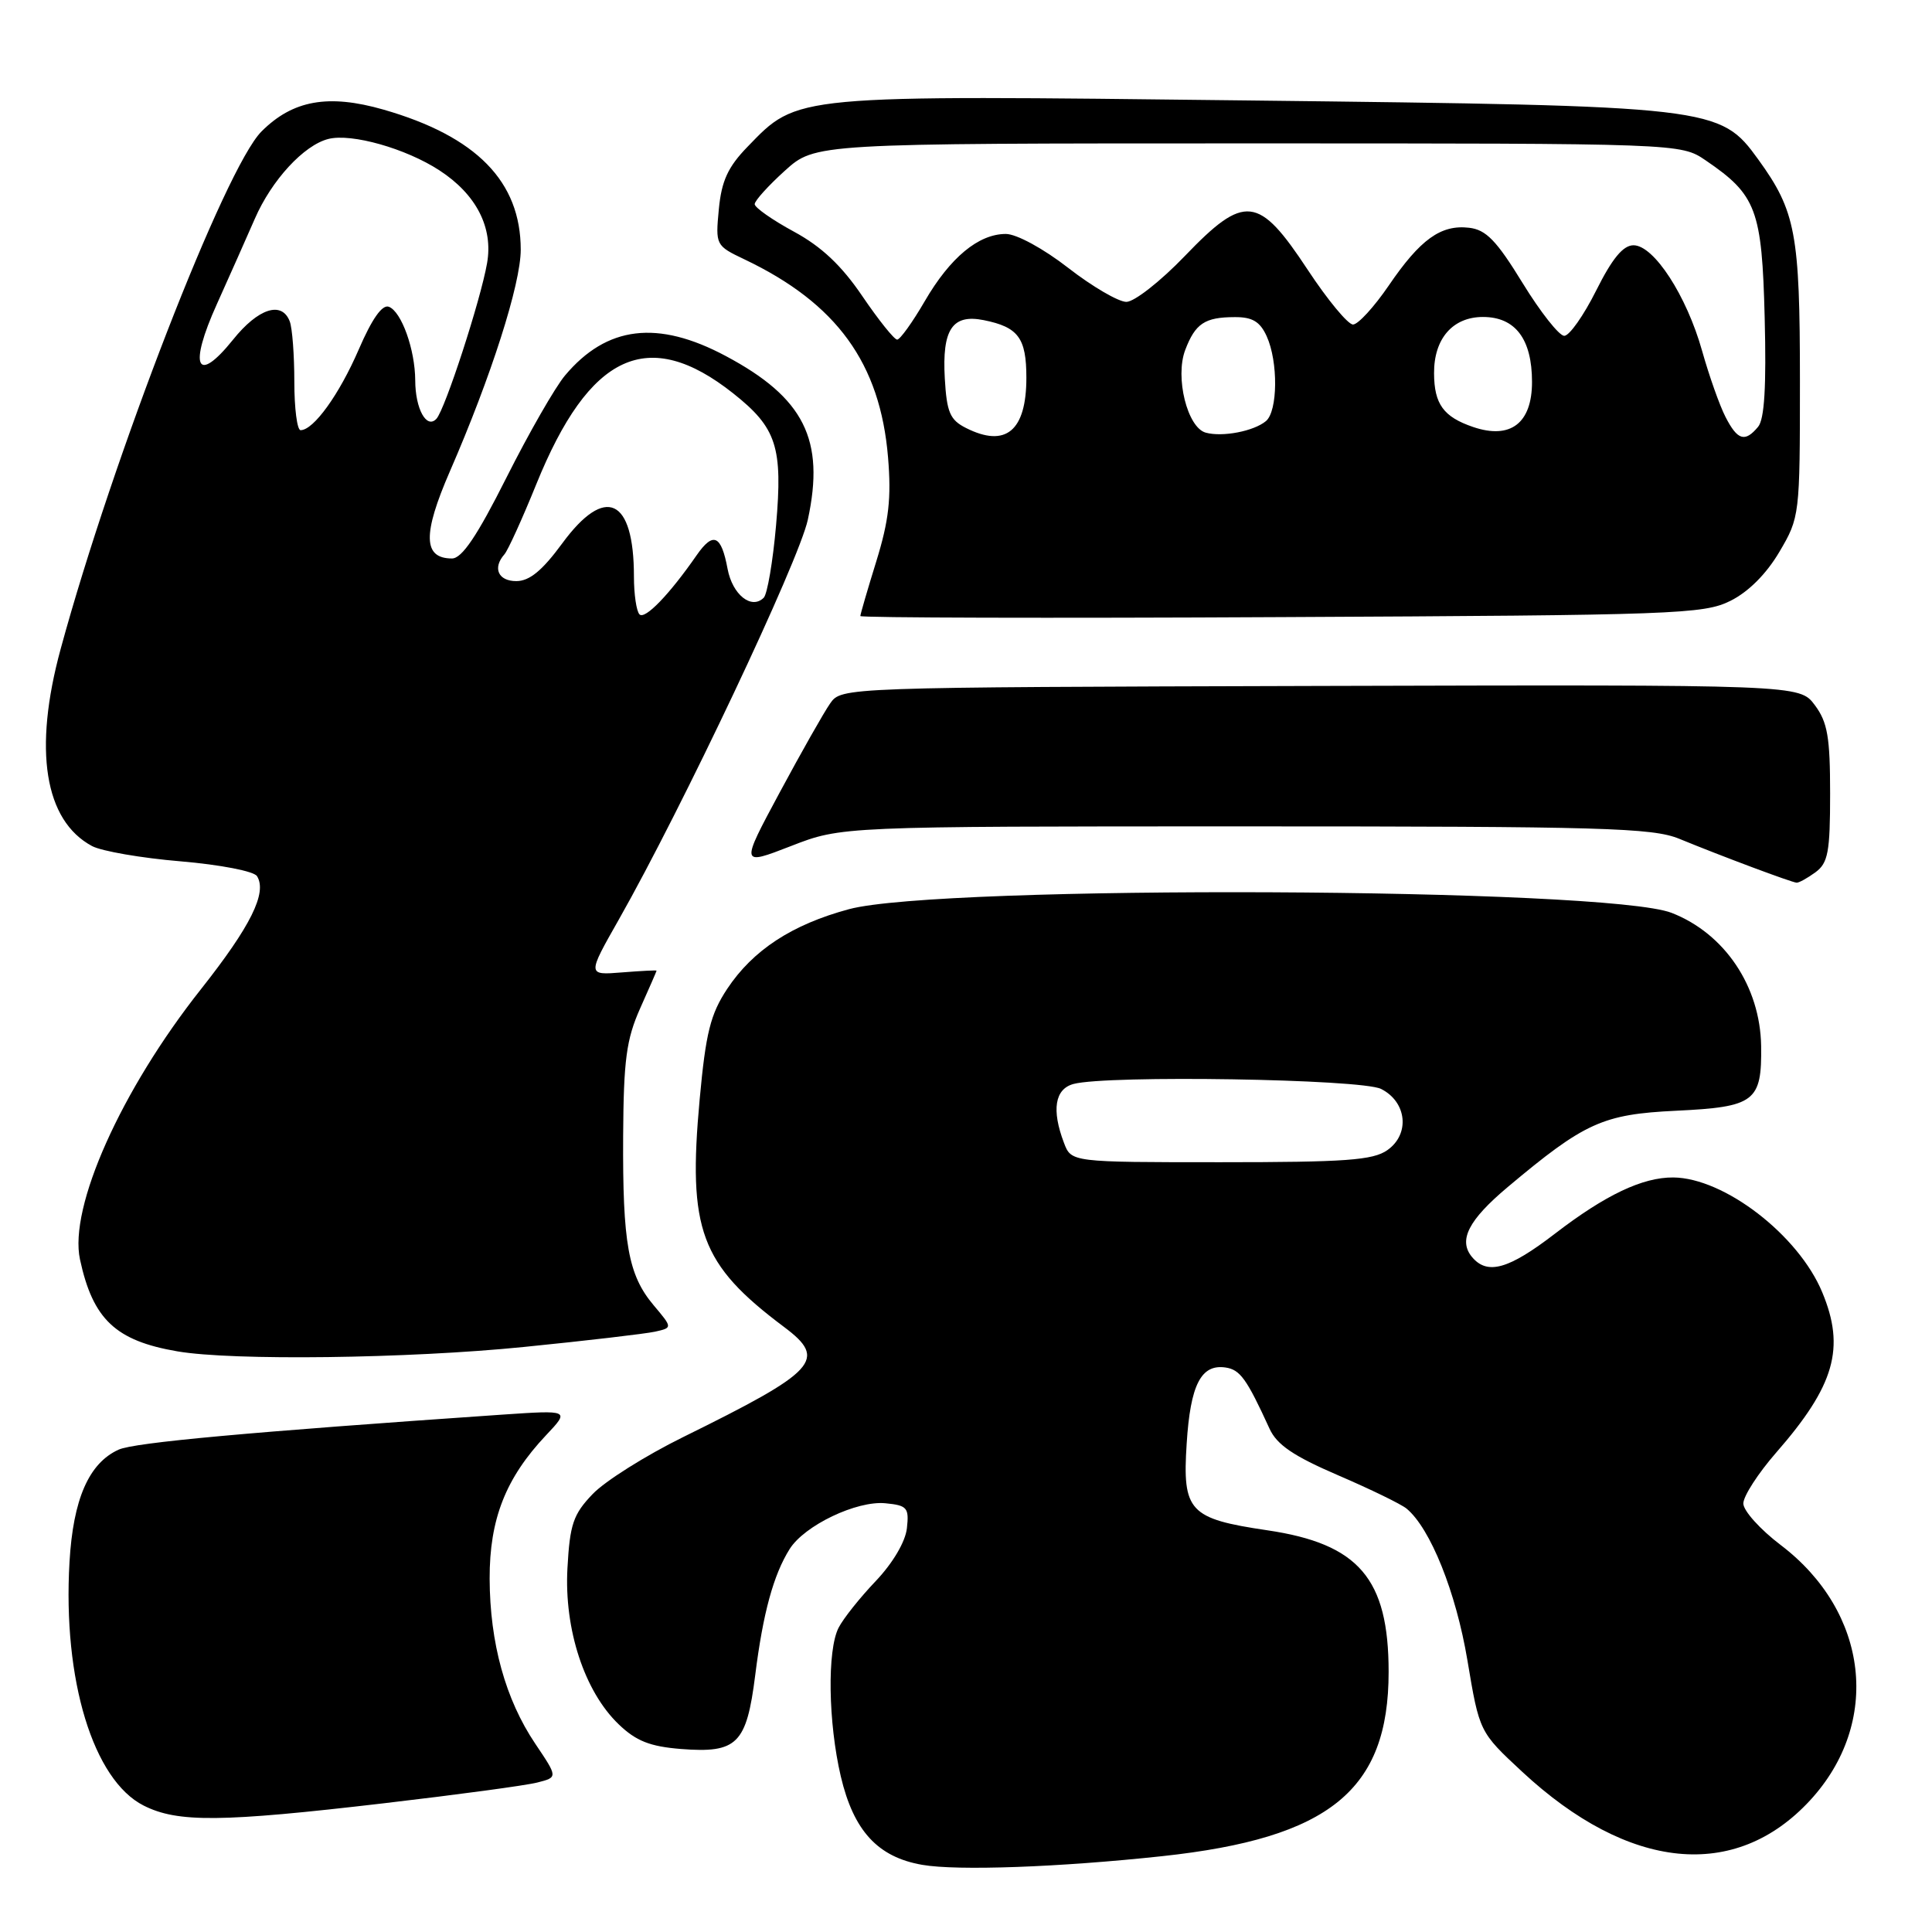 <?xml version="1.0" encoding="UTF-8" standalone="no"?>
<!DOCTYPE svg PUBLIC "-//W3C//DTD SVG 1.1//EN" "http://www.w3.org/Graphics/SVG/1.1/DTD/svg11.dtd" >
<svg xmlns="http://www.w3.org/2000/svg" xmlns:xlink="http://www.w3.org/1999/xlink" version="1.1" viewBox="0 0 256 256">
 <g >
 <path fill="currentColor"
d=" M 154.01 245.95 C 176.18 243.56 184.00 237.20 184.00 221.54 C 184.00 209.17 180.05 204.56 167.92 202.77 C 157.57 201.24 156.66 200.26 157.24 191.29 C 157.73 183.50 159.14 180.73 162.38 181.20 C 164.32 181.48 165.19 182.69 168.22 189.31 C 169.19 191.44 171.40 192.94 177.30 195.48 C 181.58 197.32 185.67 199.31 186.38 199.90 C 189.54 202.52 192.93 210.98 194.44 220.00 C 196.03 229.50 196.03 229.50 201.69 234.76 C 215.82 247.89 229.94 249.30 239.85 238.55 C 249.32 228.27 247.64 213.61 235.96 204.73 C 233.23 202.66 231.00 200.18 231.00 199.22 C 231.00 198.25 232.96 195.22 235.35 192.48 C 243.11 183.60 244.54 178.62 241.45 171.22 C 238.30 163.65 228.47 156.08 221.72 156.02 C 217.64 155.99 212.73 158.33 206.05 163.46 C 199.89 168.20 197.07 168.99 195.04 166.55 C 193.21 164.34 194.57 161.67 199.77 157.30 C 209.98 148.73 212.37 147.65 222.07 147.18 C 232.53 146.68 233.46 145.97 233.36 138.61 C 233.24 130.71 228.54 123.70 221.50 120.96 C 212.88 117.60 124.61 117.21 112.50 120.47 C 104.93 122.51 99.76 125.90 96.35 131.04 C 94.14 134.39 93.52 136.85 92.71 145.66 C 91.12 162.97 92.80 167.52 103.89 175.83 C 109.68 180.16 108.30 181.66 90.50 190.43 C 85.55 192.87 80.16 196.26 78.53 197.97 C 75.96 200.65 75.51 201.96 75.19 207.78 C 74.74 215.90 77.45 224.14 81.98 228.48 C 84.29 230.70 86.13 231.42 90.23 231.75 C 97.68 232.33 98.92 231.10 100.07 221.97 C 101.10 213.75 102.49 208.67 104.63 205.26 C 106.59 202.13 113.51 198.82 117.32 199.19 C 120.21 199.47 120.47 199.78 120.17 202.50 C 119.97 204.29 118.31 207.11 116.04 209.50 C 113.94 211.70 111.73 214.48 111.12 215.68 C 109.59 218.66 109.74 228.25 111.41 235.38 C 113.11 242.60 116.31 246.08 122.20 247.10 C 126.84 247.91 140.39 247.42 154.01 245.95 Z  M 50.89 238.94 C 60.57 237.81 69.72 236.58 71.21 236.19 C 73.92 235.50 73.92 235.50 70.93 231.06 C 66.97 225.17 64.91 217.71 64.88 209.18 C 64.86 201.30 67.00 195.85 72.36 190.17 C 75.50 186.84 75.50 186.84 66.50 187.45 C 33.04 189.75 17.78 191.14 15.71 192.09 C 11.77 193.88 9.69 198.65 9.21 206.97 C 8.30 222.59 12.35 235.87 19.04 239.25 C 23.54 241.52 29.28 241.47 50.89 238.94 Z  M 69.41 178.48 C 77.71 177.65 85.54 176.73 86.81 176.45 C 89.12 175.93 89.12 175.93 86.60 172.94 C 83.24 168.94 82.49 164.77 82.57 150.50 C 82.63 140.43 83.00 137.71 84.82 133.62 C 86.02 130.94 87.00 128.69 87.00 128.62 C 87.00 128.54 84.93 128.65 82.41 128.85 C 77.81 129.22 77.81 129.22 81.99 121.86 C 90.40 107.03 105.86 74.34 107.04 68.87 C 109.34 58.27 106.55 52.70 96.16 47.17 C 87.14 42.36 80.40 43.17 74.87 49.75 C 73.57 51.29 70.07 57.39 67.11 63.28 C 63.22 71.02 61.21 74.00 59.89 74.00 C 56.06 74.00 55.98 70.81 59.61 62.46 C 65.08 49.90 69.00 37.63 69.00 33.09 C 69.00 24.05 63.13 18.06 50.80 14.52 C 43.50 12.43 38.79 13.27 34.65 17.42 C 29.84 22.23 14.96 60.56 8.04 85.98 C 4.39 99.36 5.89 108.73 12.20 112.11 C 13.46 112.78 18.74 113.70 23.92 114.13 C 29.20 114.58 33.66 115.44 34.06 116.10 C 35.42 118.30 33.22 122.73 26.63 131.07 C 16.04 144.45 9.10 159.97 10.60 166.89 C 12.31 174.82 15.32 177.66 23.50 179.06 C 30.80 180.32 54.11 180.02 69.41 178.48 Z  M 240.56 115.58 C 242.23 114.35 242.50 112.91 242.50 105.15 C 242.50 97.67 242.16 95.69 240.47 93.43 C 238.45 90.72 238.45 90.72 174.97 90.89 C 111.50 91.07 111.50 91.07 110.00 93.21 C 109.17 94.39 106.16 99.71 103.30 105.03 C 98.10 114.71 98.10 114.71 104.80 112.11 C 111.50 109.50 111.50 109.50 165.00 109.50 C 212.31 109.50 218.96 109.69 222.50 111.14 C 228.17 113.47 237.40 116.92 238.06 116.96 C 238.37 116.98 239.49 116.36 240.56 115.58 Z  M 229.28 79.62 C 231.68 78.43 234.06 76.04 235.78 73.12 C 238.47 68.56 238.50 68.28 238.50 50.50 C 238.50 30.95 237.94 27.98 232.98 21.13 C 227.89 14.11 227.23 14.03 165.32 13.31 C 104.80 12.60 105.77 12.51 99.04 19.46 C 96.46 22.12 95.61 23.96 95.25 27.71 C 94.80 32.48 94.83 32.55 98.65 34.37 C 110.87 40.19 116.63 48.12 117.67 60.60 C 118.12 66.01 117.78 68.98 116.12 74.36 C 114.95 78.13 114.00 81.40 114.00 81.63 C 114.00 81.86 139.09 81.93 169.75 81.77 C 221.99 81.52 225.74 81.38 229.28 79.62 Z  M 140.98 151.43 C 139.32 147.07 139.77 144.29 142.25 143.63 C 146.73 142.43 180.38 142.97 183.00 144.29 C 186.42 146.01 186.86 150.28 183.83 152.40 C 181.93 153.74 178.27 154.00 161.75 154.00 C 141.95 154.00 141.95 154.00 140.98 151.43 Z  M 84.74 81.41 C 84.33 81.00 84.00 78.75 84.00 76.40 C 84.00 65.98 80.21 64.22 74.50 72.00 C 71.85 75.61 70.16 77.00 68.41 77.00 C 66.01 77.00 65.24 75.26 66.84 73.45 C 67.30 72.93 69.20 68.76 71.05 64.19 C 78.09 46.80 85.89 43.20 97.15 52.12 C 102.92 56.69 103.74 59.22 102.83 69.63 C 102.41 74.42 101.67 78.73 101.20 79.20 C 99.58 80.82 97.06 78.81 96.41 75.39 C 95.57 70.88 94.51 70.41 92.31 73.57 C 88.69 78.79 85.46 82.13 84.74 81.41 Z  M 39.00 50.58 C 39.00 47.05 38.73 43.45 38.39 42.58 C 37.34 39.84 34.21 40.85 30.87 45.02 C 26.04 51.02 24.97 48.63 28.74 40.29 C 30.42 36.55 32.68 31.48 33.76 29.00 C 35.98 23.88 40.27 19.22 43.52 18.41 C 46.58 17.64 53.77 19.67 58.22 22.57 C 63.11 25.75 65.37 30.15 64.54 34.87 C 63.68 39.80 58.97 54.26 57.83 55.49 C 56.53 56.90 55.03 54.19 55.02 50.40 C 55.00 46.32 53.20 41.29 51.53 40.65 C 50.65 40.31 49.29 42.24 47.53 46.32 C 44.95 52.28 41.55 57.00 39.83 57.00 C 39.37 57.00 39.00 54.11 39.00 50.58 Z  M 128.00 56.71 C 125.88 55.64 125.45 54.65 125.19 50.14 C 124.82 43.64 126.19 41.59 130.35 42.42 C 134.93 43.34 136.00 44.78 136.00 50.05 C 136.00 57.10 133.27 59.37 128.00 56.71 Z  M 159.77 57.33 C 157.33 56.67 155.67 49.99 157.05 46.37 C 158.38 42.87 159.64 42.03 163.59 42.02 C 165.94 42.00 166.96 42.61 167.84 44.55 C 169.38 47.92 169.32 54.49 167.74 55.80 C 166.13 57.14 161.98 57.94 159.77 57.33 Z  M 195.20 56.58 C 191.27 55.24 190.04 53.55 190.02 49.47 C 189.99 44.88 192.49 42.00 196.50 42.00 C 200.79 42.00 203.00 44.93 203.00 50.61 C 203.00 56.08 200.15 58.26 195.20 56.58 Z  M 228.64 55.25 C 227.86 53.74 226.47 49.80 225.54 46.50 C 223.49 39.19 219.15 32.50 216.45 32.50 C 215.07 32.50 213.63 34.24 211.50 38.50 C 209.85 41.80 207.95 44.50 207.27 44.50 C 206.60 44.50 204.11 41.35 201.75 37.50 C 198.30 31.87 196.91 30.44 194.67 30.18 C 190.92 29.74 188.19 31.71 184.00 37.86 C 182.07 40.68 179.95 43.00 179.28 43.00 C 178.61 43.00 175.91 39.74 173.28 35.75 C 166.77 25.87 164.93 25.66 156.99 33.93 C 153.78 37.27 150.30 40.00 149.25 40.00 C 148.21 40.00 144.74 37.98 141.55 35.50 C 138.26 32.94 134.69 31.00 133.28 31.00 C 129.66 31.00 125.90 34.12 122.54 39.90 C 120.91 42.71 119.26 45.00 118.88 45.00 C 118.49 45.00 116.42 42.41 114.27 39.25 C 111.51 35.18 108.86 32.68 105.19 30.69 C 102.33 29.14 100.00 27.50 100.00 27.05 C 100.00 26.60 101.80 24.61 104.00 22.62 C 108.01 19.00 108.01 19.00 165.35 19.00 C 222.70 19.00 222.70 19.00 226.01 21.25 C 232.74 25.83 233.47 27.77 233.83 42.12 C 234.06 51.20 233.80 55.54 232.96 56.55 C 231.22 58.65 230.23 58.35 228.64 55.25 Z "/>
</g>
</svg>
